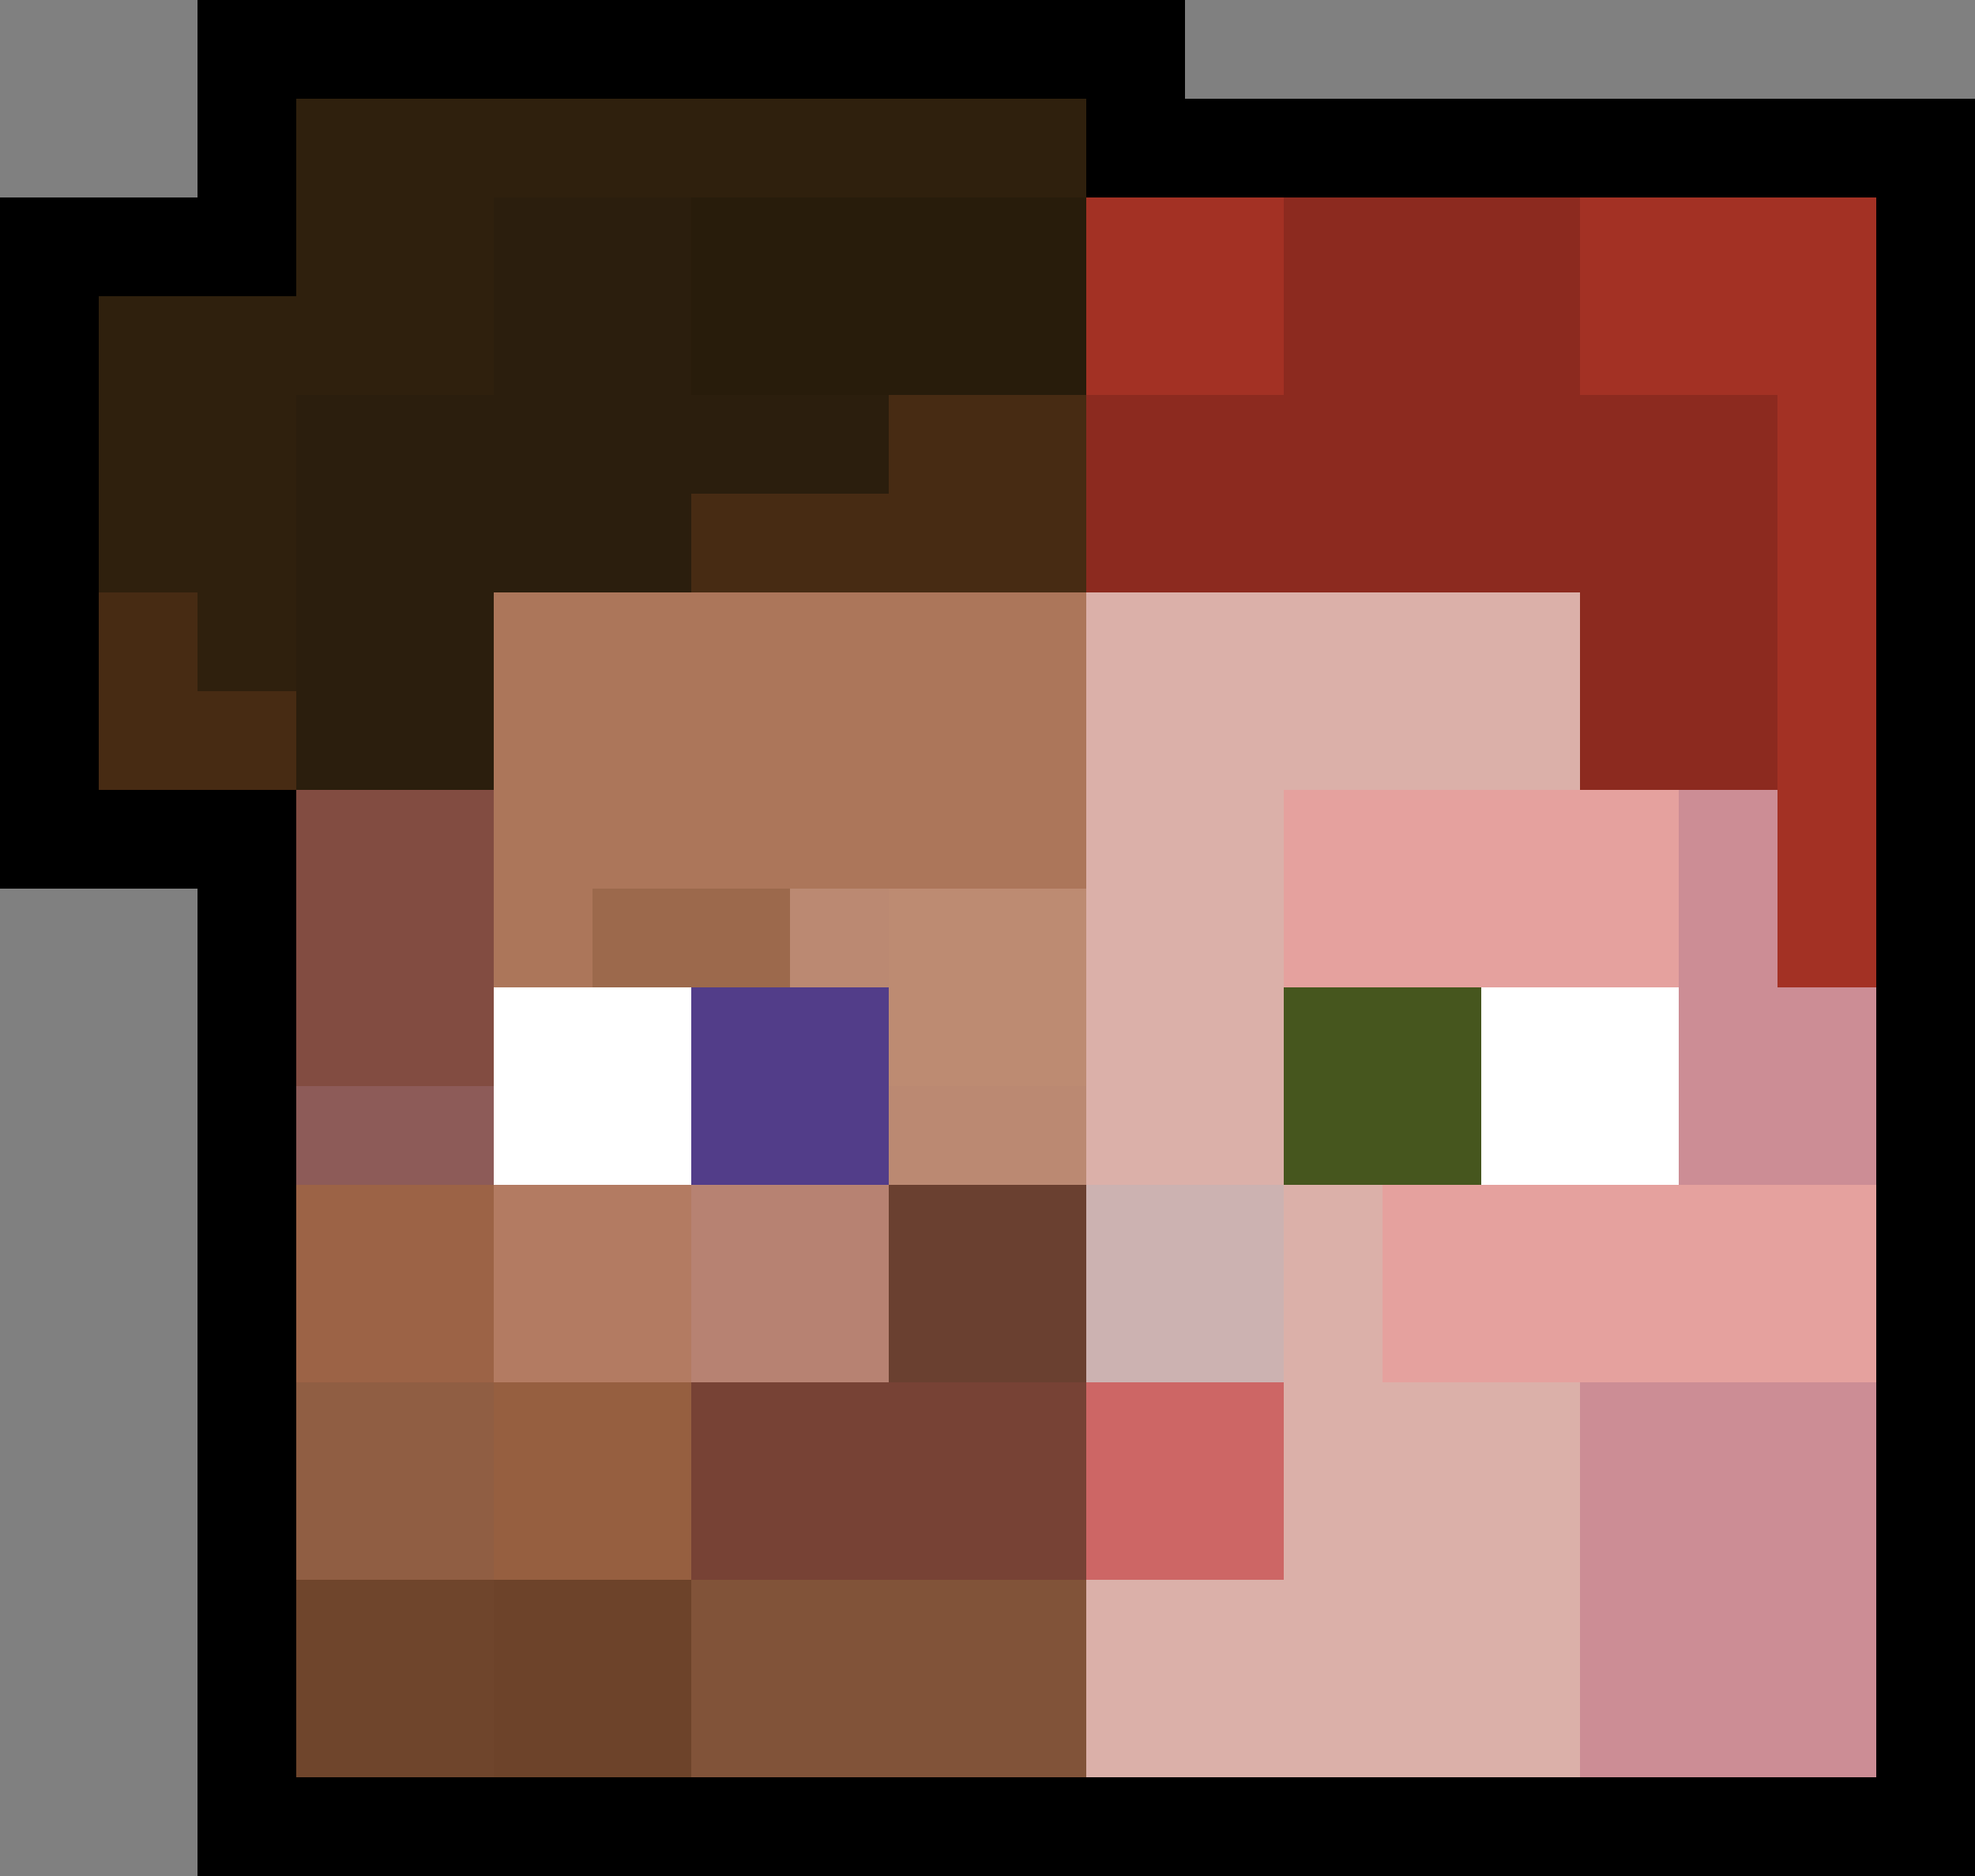 <?xml version="1.0" encoding="utf-8"?>
<!-- Generator: Adobe Illustrator 24.2.3, SVG Export Plug-In . SVG Version: 6.00 Build 0)  -->
<svg version="1.1" id="Layer_1" xmlns="http://www.w3.org/2000/svg" xmlns:xlink="http://www.w3.org/1999/xlink" x="0px" y="0px"
	 viewBox="0 0 20 19" style="enable-background:new 0 0 20 19;" xml:space="preserve">
<rect x="0" y="0" width="20" height="19" fill="#808080" stroke="none"/>
<style type="text/css">
	.st0{fill:#9C6346;}
	.st1{fill:#DBB0A9;}
	.st2{fill:#281C0B;}
	.st3{fill:#A33124;}
	.st4{fill:#8C2A1F;}
	.st5{fill:#472B13;}
	.st6{fill:#2F200D;}
	.st7{fill:#2B1E0D;}
	.st8{fill:#E5A19E;}
	.st9{fill:#AC765A;}
	.st10{fill:#9C694C;}
	.st11{fill:#BB8972;}
	.st12{fill:#BD8B72;}
	.st13{fill:#CC8D95;}
	.st14{fill:#824C41;}
	.st15{fill:#46561E;}
	.st16{fill:#FFFFFF;}
	.st17{fill:#8D5B58;}
	.st18{fill:#523D89;}
	.st19{fill:#B78272;}
	.st20{fill:#6A4030;}
	.st21{fill:#CCB2B1;}
	.st22{fill:#B37B62;}
	.st23{fill:#965F40;}
	.st24{fill:#774235;}
	.st25{fill:#CD6665;}
	.st26{fill:#905E43;}
	.st27{fill:#6F452C;}
	.st28{fill:#6D432A;}
	.st29{fill:#815339;}
</style>
<g>
	<polygon class="st0" points="11,18.5 11,12.3 11,6 6.7,6 2.4,6 2.4,12.3 2.4,18.5 6.7,18.5 	"/>
	<polygon class="st1" points="16.1,6 14.4,6 12.7,6 11,6 11,12.3 11,18.5 12.7,18.5 14.4,18.5 16.1,18.5 17.8,18.5 19.5,18.5 
		19.5,12.3 19.5,6 17.8,6 	"/>
	<polygon class="st2" points="7,0.6 2.5,0.6 2.5,2.5 0.5,2.5 0.5,5.5 0.5,8.5 6,8.5 11.5,8.5 11.5,8 11.5,5.5 11.5,4.3 11.5,2.5 
		11.5,0.6 	"/>
	<polygon class="st3" points="17.7,1.6 16,1.6 15.2,1.6 11,1.6 11,3.8 11,6 15.2,6 16,6 16,8 17.7,8 19.5,8 19.5,6 19.5,4.8 
		19.5,3.8 19.5,1.6 	"/>
	<polygon class="st3" points="17,2 16,2 16,3 16,4 17,4 18,4 18,5 18,6 18,7 18,8 18,9 18,10 19,10 19,9 19,8 19,7 19,6 19,5 19,4 
		19,3 19,2 18,2 	"/>
	<polygon class="st4" points="13,4 12,4 11,4 11,5 11,6 12,6 13,6 14,6 15,6 16,6 16,7 16,8 17,8 18,8 18,7 18,6 18,5 18,4 17,4 
		16,4 16,3 16,2 15,2 14,2 13,2 13,3 	"/>
	<polygon class="st5" points="9,6 10,6 11,6 11,5 11,4 10,4 9,4 9,5 8,5 7,5 7,6 8,6 	"/>
	<polygon class="st6" points="2,7 3,7 3,6 3,5 3,4 4,4 5,4 5,3 5,2 6,2 7,2 8,2 9,2 10,2 11,2 11,1 10,1 9,1 8,1 7,1 6,1 5,1 4,1 
		3,1 3,2 3,3 2,3 1,3 1,4 1,5 1,6 2,6 	"/>
	<polygon class="st5" points="2,7 2,6 1,6 1,7 1,8 2,8 3,8 3,7 	"/>
	<polygon class="st7" points="5,8 5,7 5,6 6,6 7,6 7,5 8,5 9,5 9,4 8,4 7,4 7,3 7,2 6,2 5,2 5,3 5,4 4,4 3,4 3,5 3,6 3,7 3,8 4,8 	
		"/>
	<polygon class="st8" points="15,8 14,8 13,8 13,9 13,10 14,10 15,10 16,10 17,10 17,9 17,8 16,8 	"/>
	<polygon class="st9" points="6,9 7,9 8,9 9,9 10,9 11,9 11,8 11,7 11,6 10,6 9,6 8,6 7,6 6,6 5,6 5,7 5,8 5,9 5,10 6,10 	"/>
	<polygon class="st10" points="8,9 7,9 6,9 6,10 7,10 8,10 	"/>
	<rect x="8" y="9" class="st11" width="3" height="1"/>
	<polygon class="st12" points="9,9 9,10 9,11 10,11 11,11 11,10 11,9 10,9 	"/>
	<polygon class="st13" points="18,9 18,8 17,8 17,9 17,10 17,11 17,12 18,12 19,12 19,11 19,10 18,10 	"/>
	<polygon class="st14" points="5,11 5,10 5,9 5,8 4,8 3,8 3,9 3,10 3,11 4,11 	"/>
	<polygon class="st1" points="13,10 13,9 13,8 14,8 15,8 16,8 16,7 16,6 15,6 14,6 13,6 12,6 11,6 11,7 11,8 11,9 11,10 11,11 
		11,12 12,12 13,12 13,11 	"/>
	<polygon class="st15" points="15,10 14,10 13,10 13,11 13,12 14,12 15,12 15,11 	"/>
	<polygon class="st16" points="15,10 15,11 15,12 16,12 17,12 17,11 17,10 16,10 	"/>
	<polygon class="st17" points="5,12 5,11 4,11 3,11 3,12 4,12 	"/>
	<polygon class="st16" points="7,12 7,11 7,10 6,10 5,10 5,11 5,12 6,12 	"/>
	<polygon class="st18" points="9,12 9,11 9,10 8,10 7,10 7,11 7,12 8,12 	"/>
	<polygon class="st11" points="9,11 9,12 10,12 11,12 11,11 10,11 	"/>
	<polygon class="st19" points="9,12 8,12 7,12 7,13 7,14 8,14 9,14 9,13 	"/>
	<polygon class="st20" points="9,12 9,13 9,14 10,14 11,14 11,13 11,12 10,12 	"/>
	<polygon class="st21" points="11,12 11,13 11,14 12,14 13,14 13,13 13,12 12,12 	"/>
	<polygon class="st8" points="17,12 16,12 15,12 14,12 14,13 14,14 15,14 16,14 17,14 18,14 19,14 19,13 19,12 18,12 	"/>
	<polygon class="st22" points="7,14 7,13 7,12 6,12 5,12 5,13 5,14 6,14 	"/>
	<polygon class="st23" points="7,14 6,14 5,14 5,15 5,16 6,16 7,16 7,15 	"/>
	<polygon class="st24" points="11,14 10,14 9,14 8,14 7,14 7,15 7,16 8,16 9,16 10,16 11,16 11,15 	"/>
	<polygon class="st25" points="11,14 11,15 11,16 12,16 13,16 13,15 13,14 12,14 	"/>
	<polygon class="st13" points="17,14 16,14 16,15 16,16 16,17 16,18 17,18 18,18 19,18 19,17 19,16 19,15 19,14 18,14 	"/>
	<polygon class="st26" points="5,16 5,15 5,14 4,14 3,14 3,15 3,16 4,16 	"/>
	<polygon class="st27" points="7,16 5,16 3,16 3,17 3,18 5,18 7,18 7,17 	"/>
	<polygon class="st28" points="7,16 6,16 5,16 5,17 5,18 6,18 7,18 7,17 	"/>
	<polygon class="st29" points="11,16 10,16 9,16 8,16 7,16 7,17 7,18 8,18 9,18 10,18 11,18 11,17 	"/>
	<polygon class="st1" points="16,16 16,15 16,14 15,14 14,14 14,13 14,12 13,12 13,13 13,14 13,15 13,16 12,16 11,16 11,17 11,18 
		12,18 13,18 14,18 15,18 16,18 16,17 	"/>
	<path d="M19,1h-1h-1h-1h-1h-1h-1h-1V0h-1h-1H9H8H7H6H5H4H3H2v1v1H1H0v1v1v1v1v1v1v1h1h1v1v1v1v1v1v1v1v1v1v1h1h1h1h1h1h1h1h1h1h1h1
		h1h1h1h1h1h1h1v-1v-1v-1v-1v-1v-1v-1v-1v-1V9V8V7V6V5V4V3V2V1H19z M19,3v1v1v1v1v1v1v1v1v1v1v1v1v1v1v1h-1h-1h-1h-1h-1h-1h-1h-1h-1
		H9H8H7H6H5H4H3v-1v-1v-1v-1v-1v-1v-1v-1V9V8H2H1V7V6V5V4V3h1h1V2V1h1h1h1h1h1h1h1h1v1h1h1h1h1h1h1h1h1V3z"/>
</g>
</svg>
